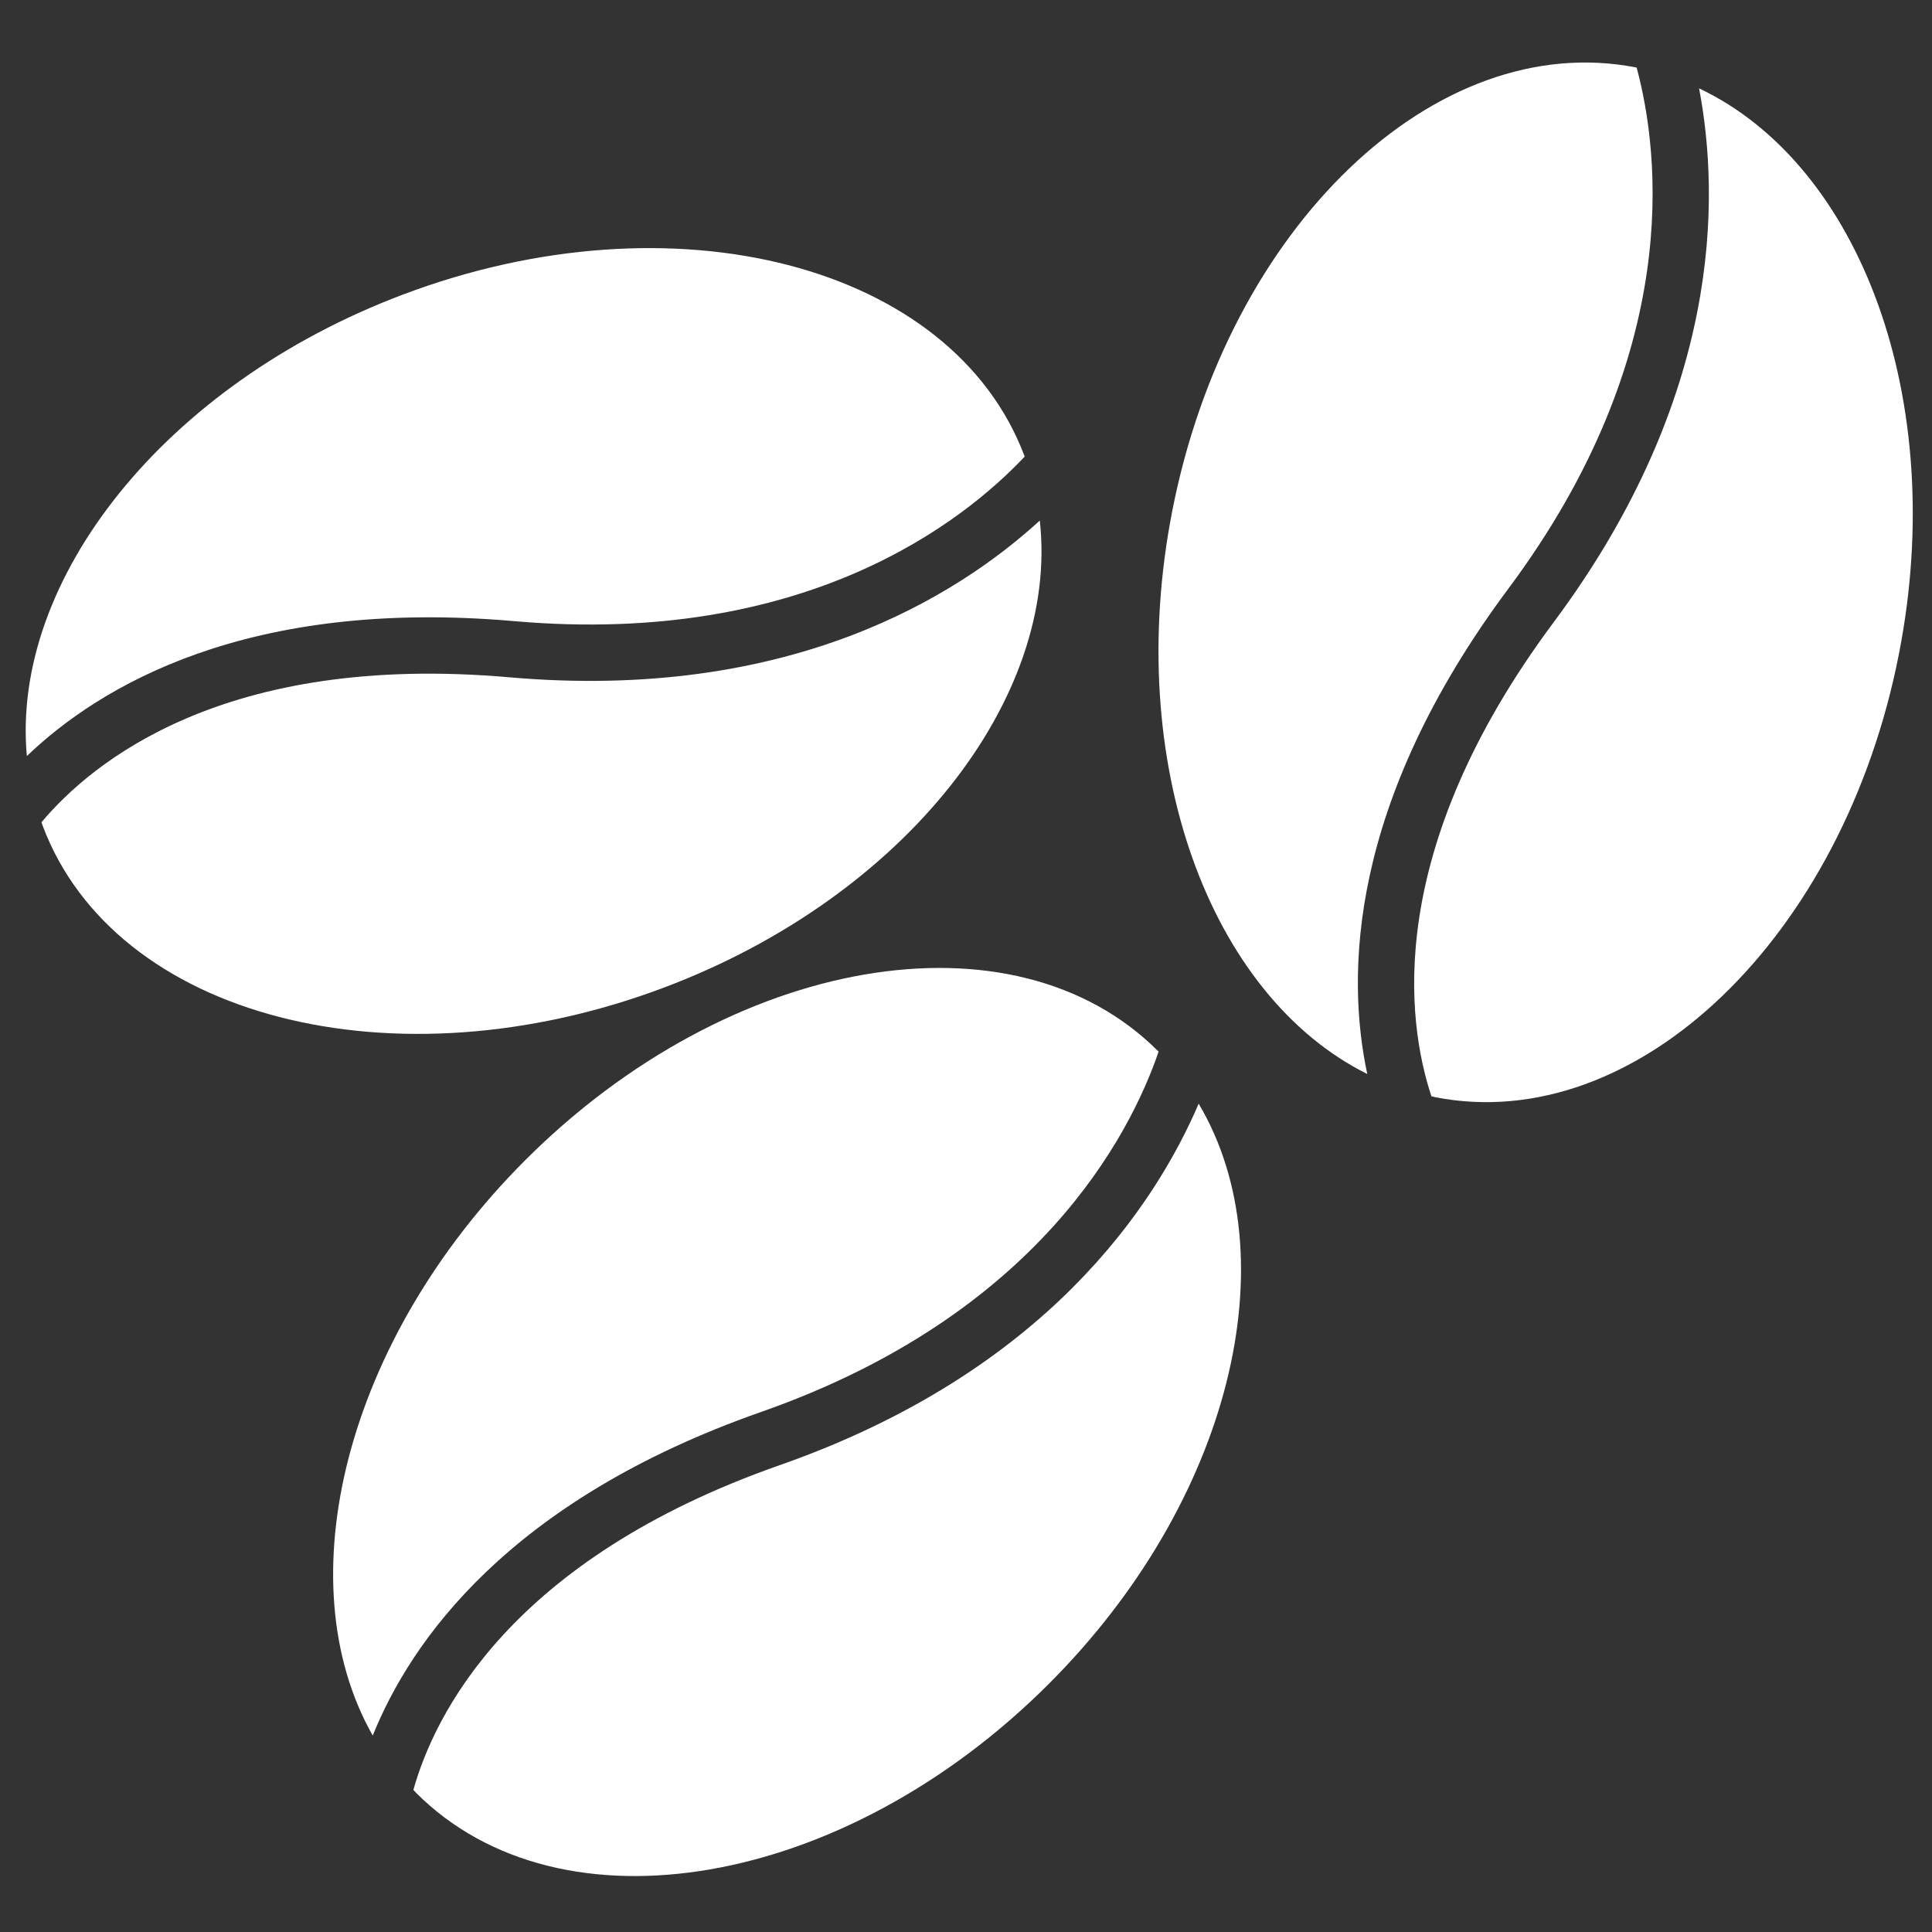 <?xml version="1.0" encoding="UTF-8" standalone="no"?>
<svg
   xmlns:dc="http://purl.org/dc/elements/1.1/"
   xmlns:cc="http://creativecommons.org/ns#"
   xmlns:rdf="http://www.w3.org/1999/02/22-rdf-syntax-ns#"
   xmlns:svg="http://www.w3.org/2000/svg"
   xmlns="http://www.w3.org/2000/svg"
   xmlns:sodipodi="http://sodipodi.sourceforge.net/DTD/sodipodi-0.dtd"
   xmlns:inkscape="http://www.inkscape.org/namespaces/inkscape"
   width="30"
   height="30"
   viewBox="0 0 30 30"
   fill="none"
   version="1.1"
   id="svg4"
   sodipodi:docname="coffee.svg"
   inkscape:version="1.0.2-2 (e86c870879, 2021-01-15)">
  <rect x="0" y="0" width="30" height="30" fill="#333333" stroke="none"/>
  <defs
     id="defs8" />
  <sodipodi:namedview
     pagecolor="#ffffff"
     bordercolor="#666666"
     borderopacity="1"
     objecttolerance="10"
     gridtolerance="10"
     guidetolerance="10"
     inkscape:pageopacity="0"
     inkscape:pageshadow="2"
     inkscape:window-width="1920"
     inkscape:window-height="1012"
     id="namedview6"
     showgrid="false"
     inkscape:zoom="20.032515"
     inkscape:cx="17.634542"
     inkscape:cy="12.02598"
     inkscape:window-x="-8"
     inkscape:window-y="-8"
     inkscape:window-maximized="1"
     inkscape:current-layer="svg4" />
  <path
     d="m 5.788,26.95 c -1.354,-2.388 -0.433,-6.134 2.368,-8.935 3.182,-3.181 7.58,-3.939 9.826,-1.694 0.002,0.003 0.005,0.006 0.009,0.009 -0.449,1.308 -1.881,4.09 -6.171,5.594 -3.931,1.379 -5.447,3.571 -6.032,5.026 z m 10.872,-6.96 c -1.026,1.027 -2.484,2.035 -4.55,2.76 -4.193,1.47 -5.364,3.877 -5.691,5.043 0.016,0.016 0.029,0.032 0.043,0.047 2.246,2.246 6.645,1.487 9.825,-1.694 2.83,-2.83 3.741,-6.624 2.326,-9.008 -0.341,0.794 -0.933,1.831 -1.954,2.852 z M 7.984,9.645 c 4.529,0.397 6.979,-1.549 7.927,-2.555 -0.002,-0.004 -0.003,-0.009 -0.004,-0.012 -1.121,-2.971 -5.442,-4.092 -9.65,-2.504 -3.707,1.399 -6.089,4.432 -5.84,7.166 C 1.55,10.655 3.834,9.282 7.984,9.645 Z m 2.332,5.688 c 3.746,-1.413 6.137,-4.495 5.83,-7.25 -0.637,0.583 -1.605,1.285 -2.955,1.795 -1.358,0.512 -3.102,0.83 -5.283,0.639 -4.426,-0.388 -6.485,1.323 -7.264,2.251 0.008,0.021 0.013,0.041 0.021,0.06 1.121,2.972 5.442,4.093 9.651,2.505 z m 13.108,-6.195 c 2.717,-3.646 2.349,-6.753 1.99,-8.088 -0.004,-4.43e-4 -0.008,-0.002 -0.012,-0.003 -3.117,-0.607 -6.341,2.481 -7.201,6.896 -0.757,3.89 0.573,7.51 3.03,8.734 -0.328,-1.534 -0.296,-4.199 2.193,-7.539 z m 2.959,-7.767 c 0.162,0.849 0.251,2.041 -0.025,3.457 -0.277,1.425 -0.923,3.076 -2.231,4.832 -2.655,3.562 -2.281,6.213 -1.9,7.363 0.022,0.004 0.042,0.01 0.062,0.015 3.117,0.607 6.341,-2.481 7.2,-6.896 0.766,-3.929 -0.6,-7.584 -3.106,-8.77 z"
     fill="#ffffff"
     id="path2" />
</svg>
